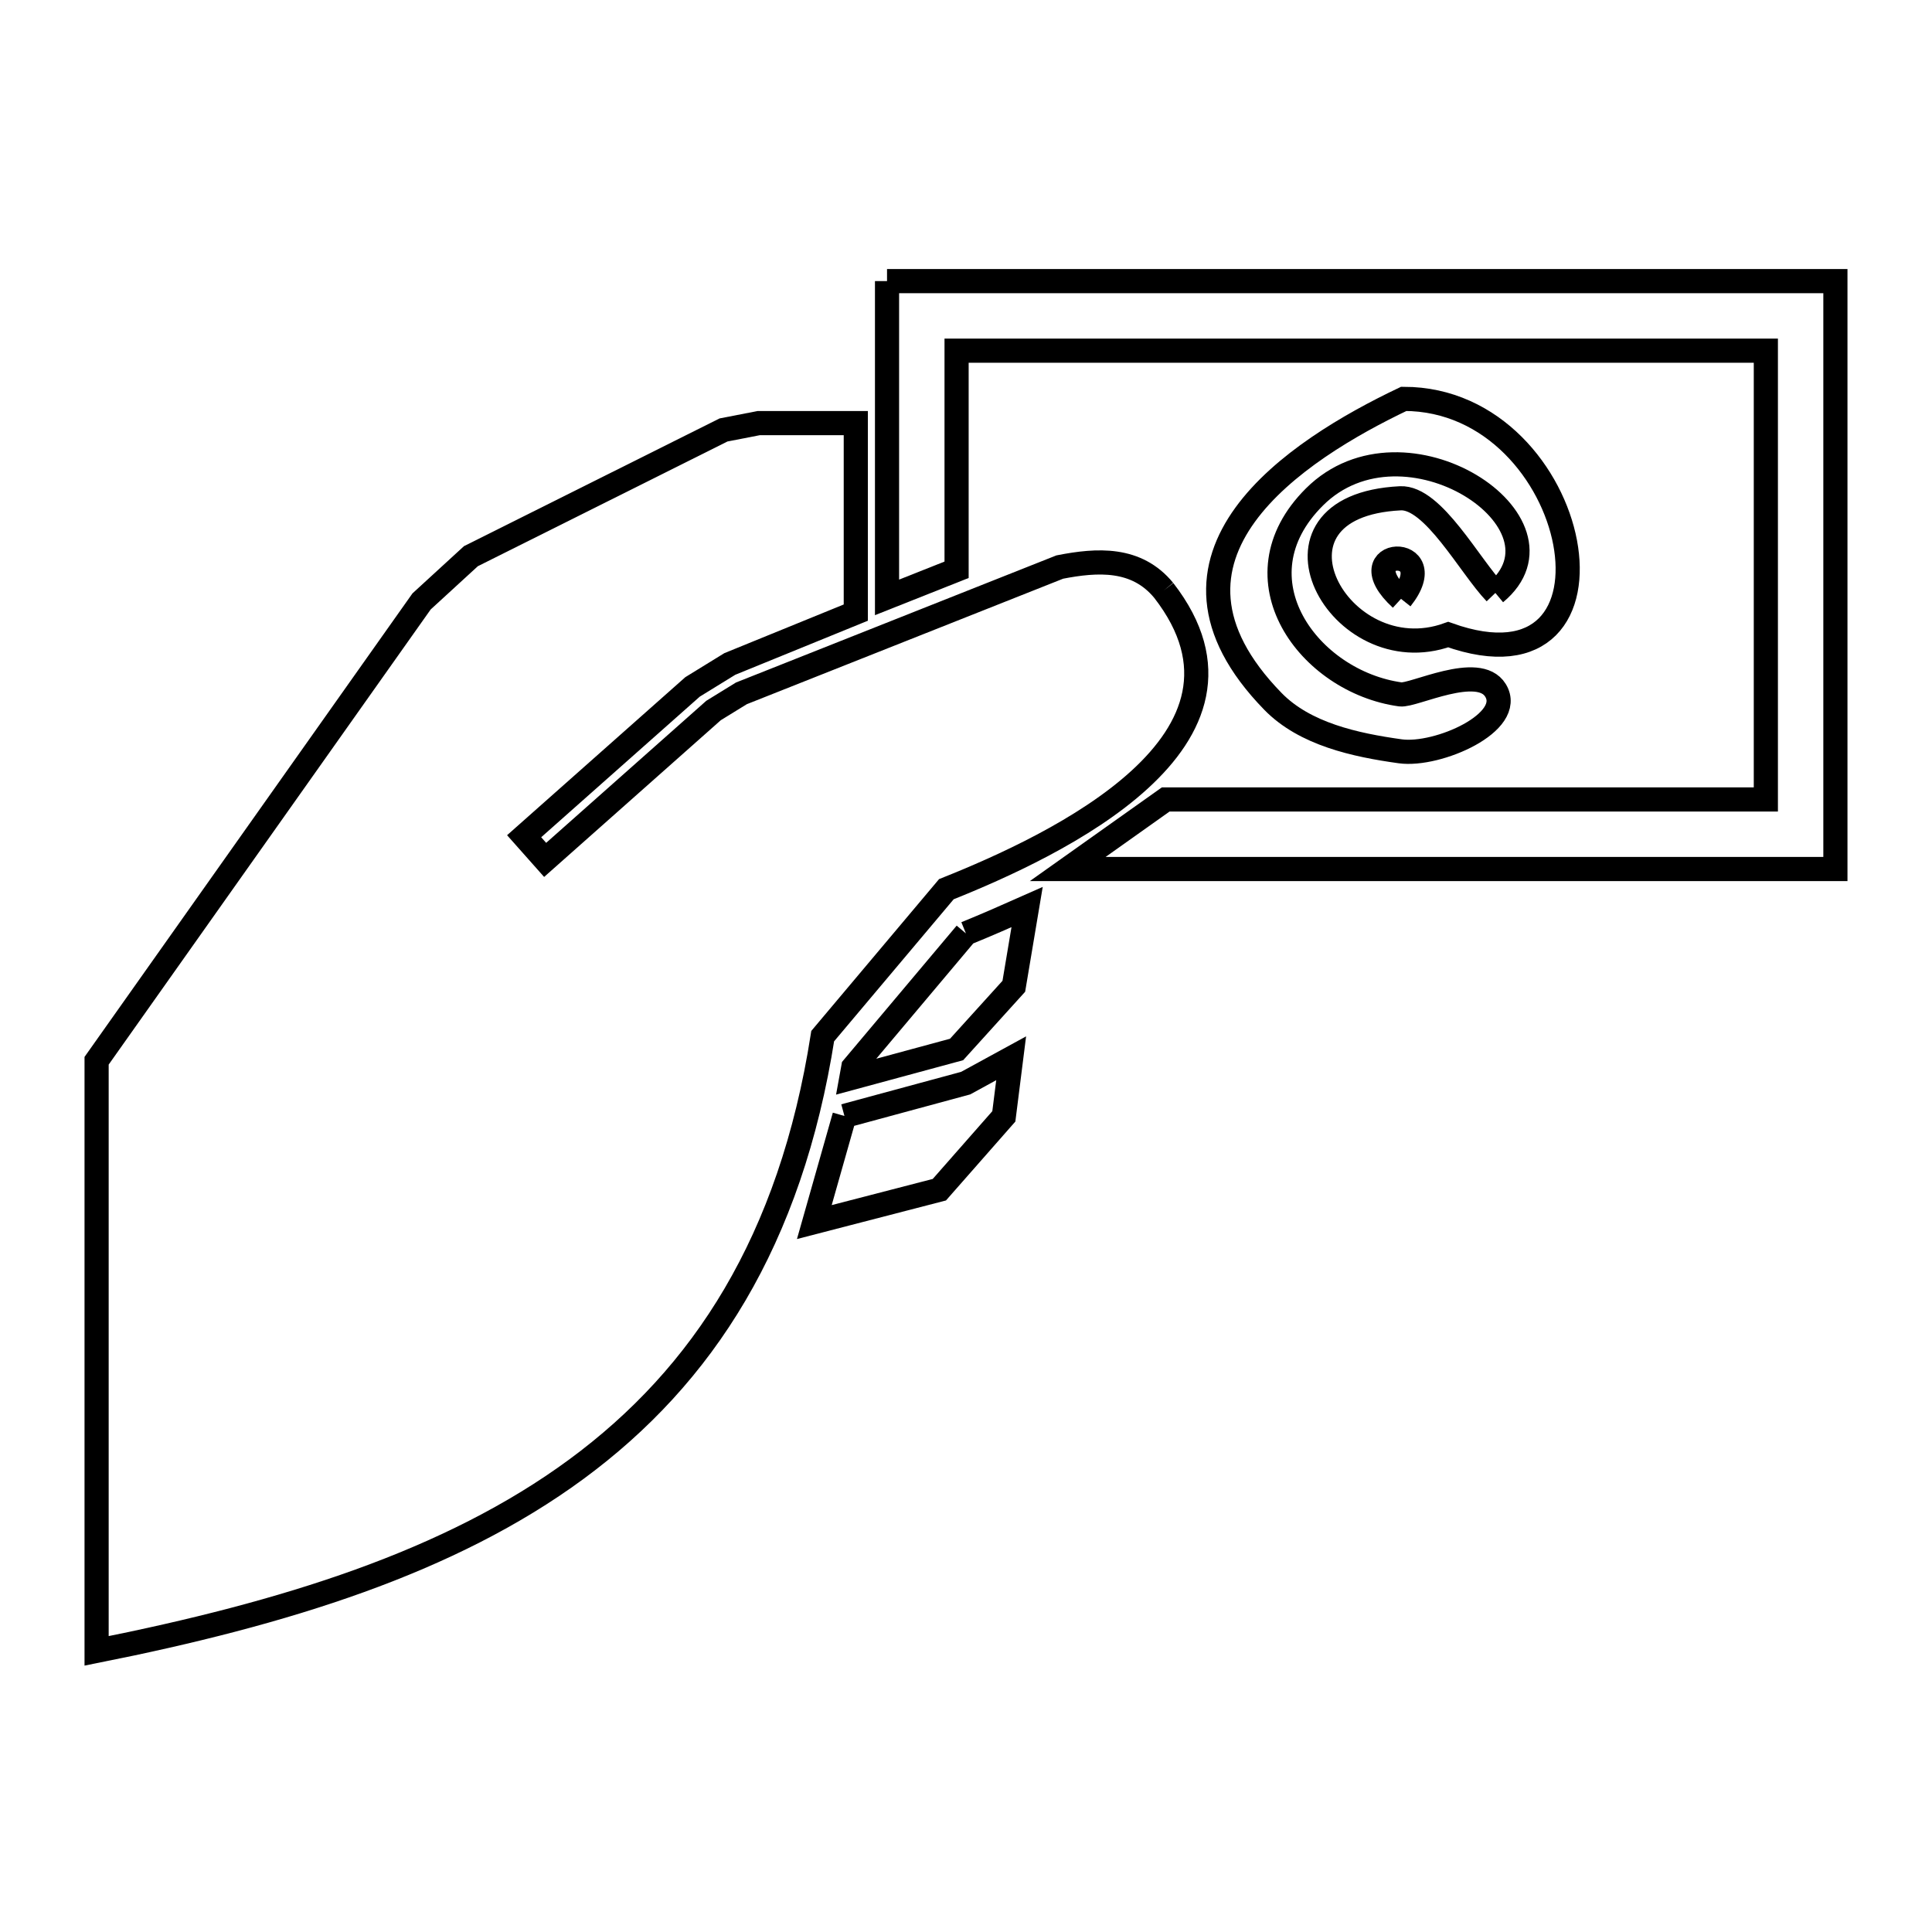 <svg xmlns="http://www.w3.org/2000/svg" viewBox="0.0 0.0 24.0 24.0" height="200px" width="200px"><path fill="none" stroke="black" stroke-width=".3" stroke-opacity="1.0"  filling="0" d="M11.019 3.492 L16.91 3.492 L22.8 3.492 L22.8 10.795 L18.032 10.795 L13.264 10.795 C13.67 10.507 14.075 10.219 14.481 9.931 L21.936 9.931 L21.936 4.356 L16.91 4.356 L11.883 4.356 L11.883 7.078 L11.019 7.421 L11.019 3.492"></path>
<path fill="none" stroke="black" stroke-width=".3" stroke-opacity="1.0"  filling="0" d="M14.457 7.335 L14.457 7.335 C15.899 9.195 13.118 10.502 11.756 11.046 L10.22 12.871 C9.821 15.417 8.733 17.093 7.161 18.25 C5.589 19.407 3.533 20.043 1.2 20.508 L1.2 13.177 L5.237 7.471 C5.441 7.284 5.646 7.097 5.85 6.909 L8.988 5.341 C9.133 5.312 9.279 5.284 9.425 5.256 L10.631 5.256 L10.631 7.61 L9.066 8.248 C8.912 8.343 8.758 8.438 8.603 8.533 L6.511 10.388 L6.772 10.682 L8.864 8.826 C8.979 8.755 9.095 8.684 9.21 8.613 L13.165 7.044 C13.631 6.953 14.118 6.922 14.457 7.335 L14.457 7.335"></path>
<path fill="none" stroke="black" stroke-width=".3" stroke-opacity="1.0"  filling="0" d="M18.576 7.366 L18.576 7.366 C19.617 6.5 17.447 5.061 16.329 6.173 C15.309 7.187 16.26 8.469 17.396 8.626 C17.555 8.648 18.367 8.234 18.577 8.575 C18.823 8.973 17.859 9.397 17.395 9.333 C16.834 9.255 16.209 9.119 15.813 8.713 C14.054 6.909 16.109 5.587 17.438 4.955 L17.438 4.955 C19.661 4.955 20.376 8.736 17.99 7.883 L17.99 7.883 C16.629 8.373 15.506 6.284 17.395 6.19 C17.803 6.17 18.257 7.033 18.576 7.366 L18.576 7.366"></path>
<path fill="none" stroke="black" stroke-width=".3" stroke-opacity="1.0"  filling="0" d="M17.404 7.439 L17.404 7.439 C16.707 6.799 17.954 6.746 17.404 7.439 L17.404 7.439"></path>
<path fill="none" stroke="black" stroke-width=".3" stroke-opacity="1.0"  filling="0" d="M11.999 11.595 L11.999 11.595 C12.254 11.491 12.507 11.38 12.759 11.268 L12.594 12.252 C12.357 12.514 12.12 12.775 11.883 13.037 L10.576 13.391 C10.584 13.347 10.592 13.302 10.6 13.258 L11.999 11.595"></path>
<path fill="none" stroke="black" stroke-width=".3" stroke-opacity="1.0"  filling="0" d="M10.49 13.863 L11.996 13.455 C12.184 13.352 12.372 13.249 12.561 13.146 L12.47 13.868 C12.203 14.172 11.936 14.475 11.669 14.779 L10.116 15.181 C10.241 14.742 10.365 14.302 10.49 13.863 L10.49 13.863"></path></svg>